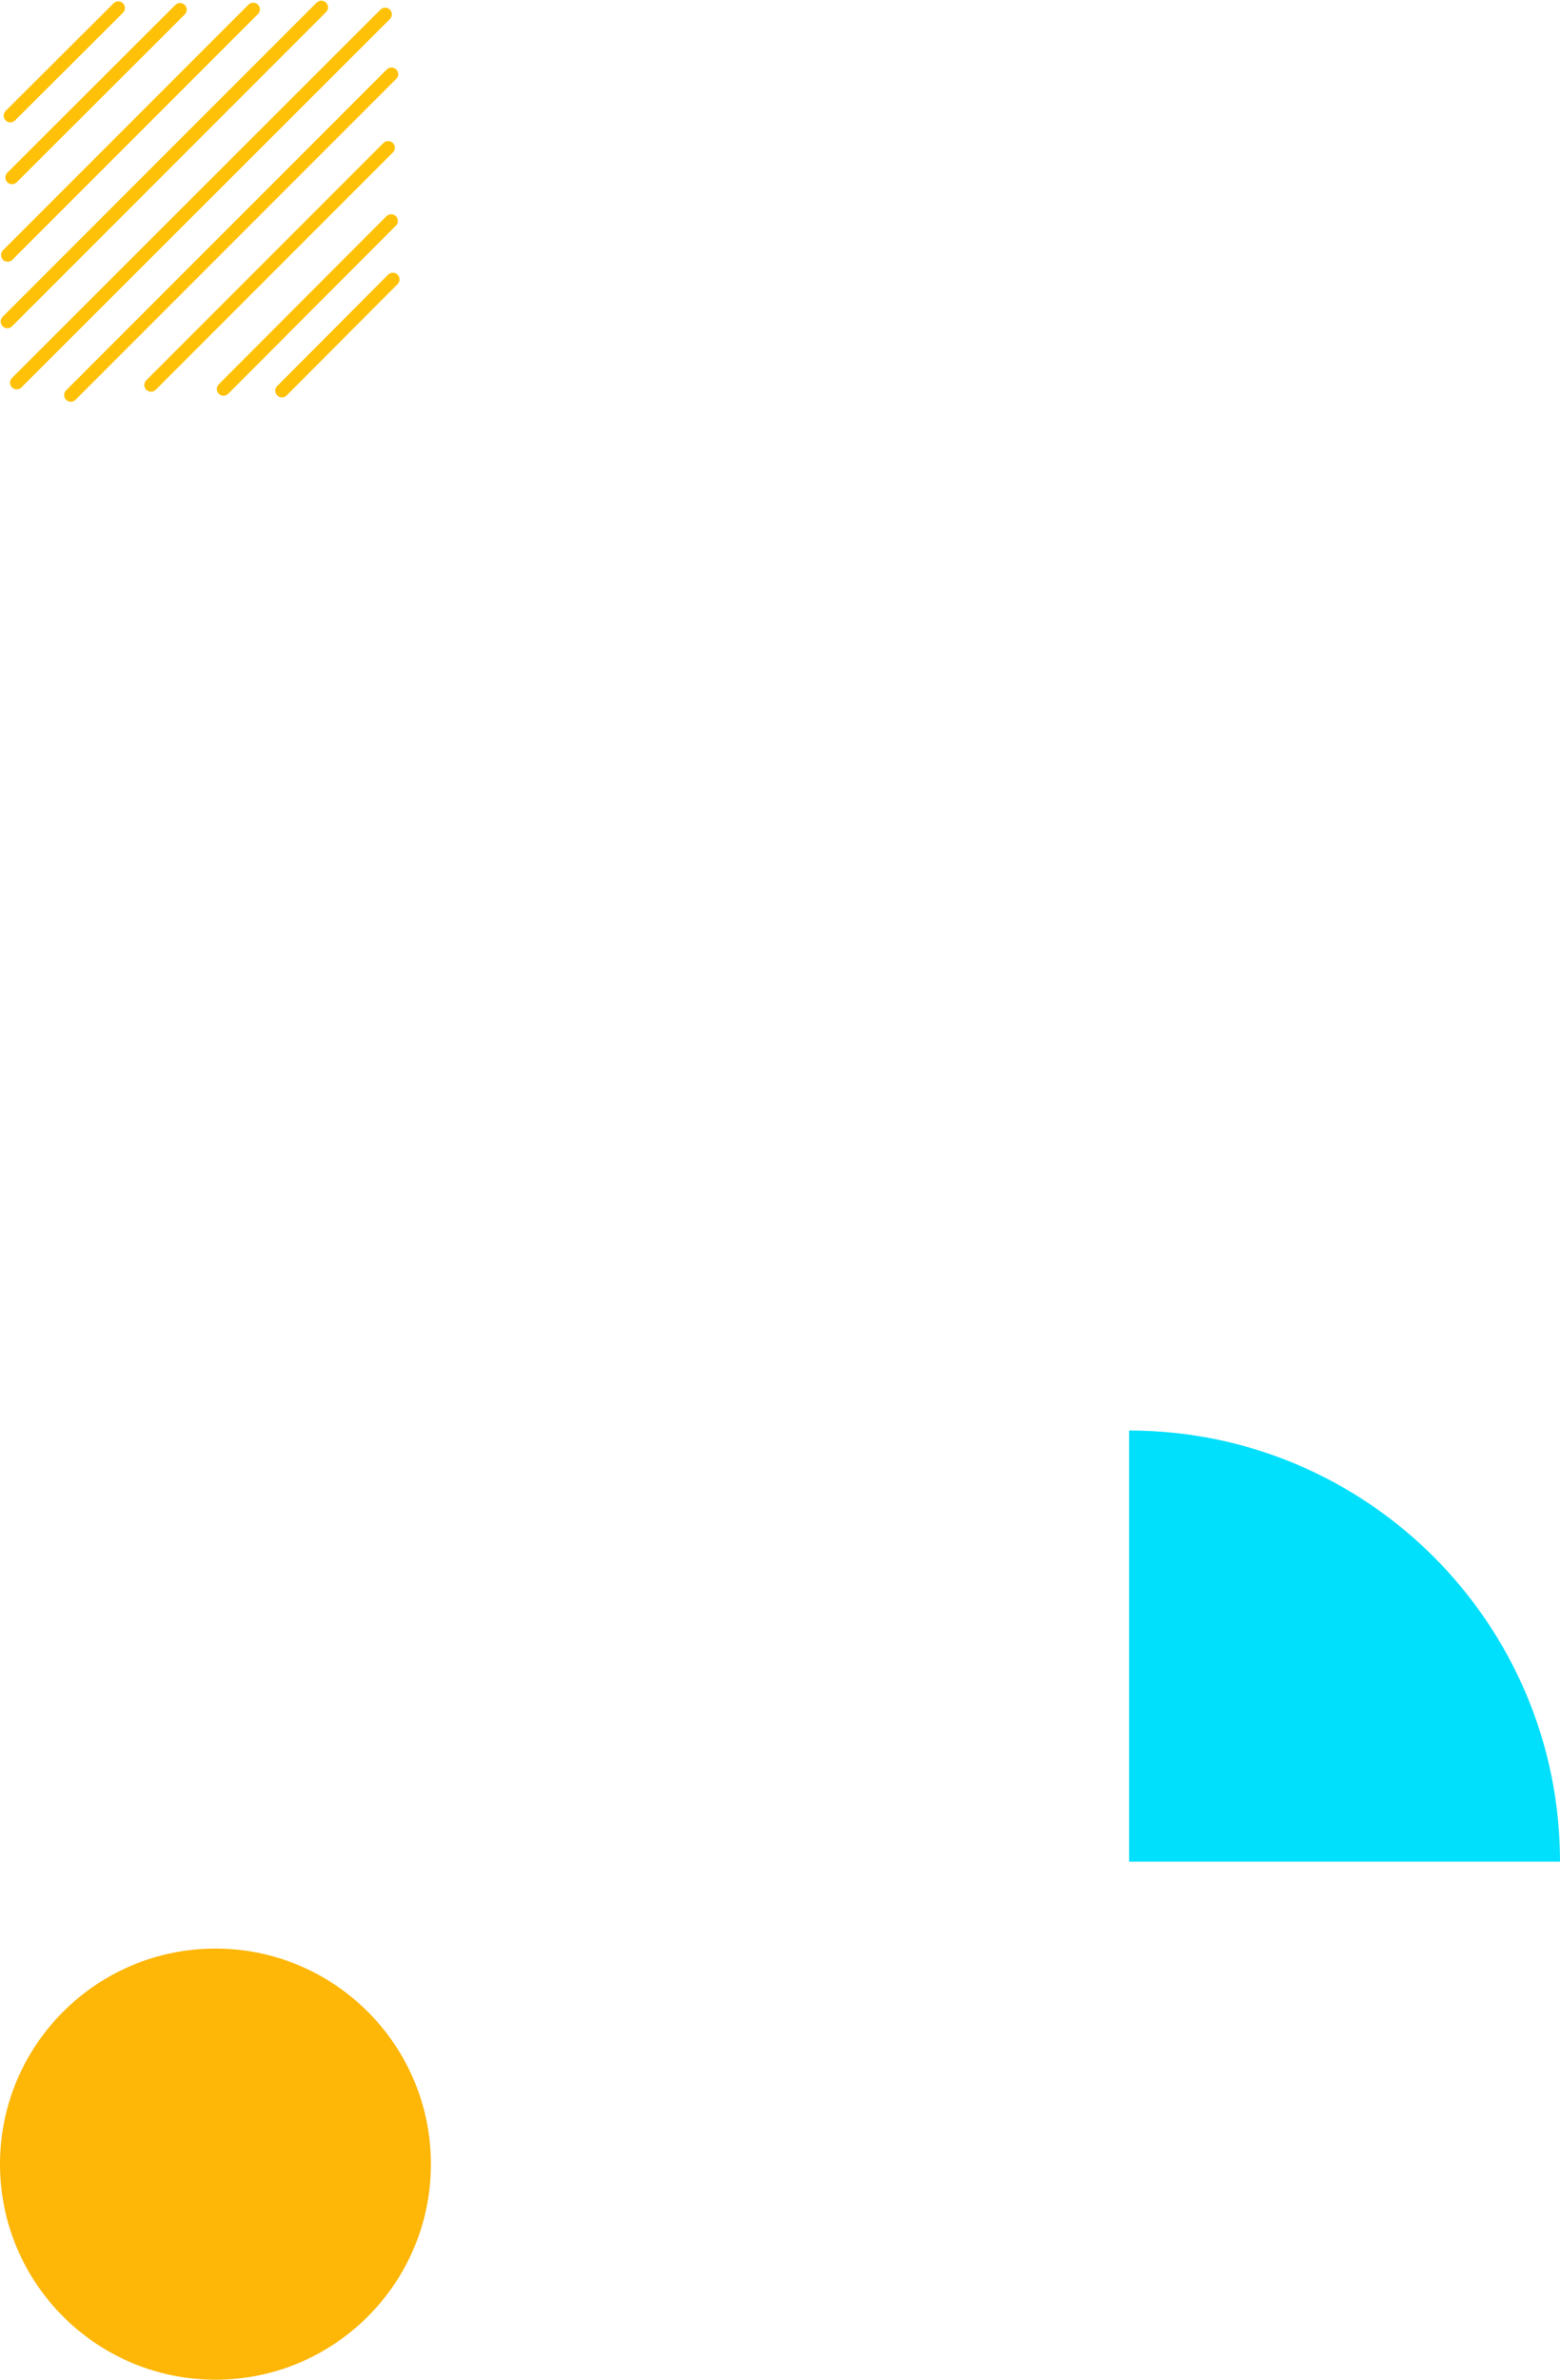 <?xml version="1.0" encoding="utf-8"?>
<!-- Generator: Adobe Illustrator 23.0.1, SVG Export Plug-In . SVG Version: 6.00 Build 0)  -->
<svg xmlns="http://www.w3.org/2000/svg" xmlns:xlink="http://www.w3.org/1999/xlink" x="0px" y="0px"
	 viewBox="0 0 467 712" style="enable-background:new 0 0 467 712;" xml:space="preserve">
<style type="text/css">
	.abstract-shapes-12-0{fill:#feb607;}
	.abstract-shapes-12-1{fill:#00DFFC;}
	.abstract-shapes-12-2{fill:none;stroke:#FFC107;}
</style>
<path class="abstract-shapes-12-0 fill-primary" d="M64.5,583L64.5,583c35.6,0,64.5,28.9,64.5,64.5v0c0,35.6-28.9,64.5-64.5,64.5h0C28.9,712,0,683.1,0,647.5v0
	C0,611.9,28.9,583,64.5,583z"/>
<path class="abstract-shapes-12-1 fill-info" d="M338,428L338,428c71.2,0,129,57.8,129,129v0H338V428z"/>
<line class="abstract-shapes-12-2 fill-none stroke-warning" stroke-width="4" stroke-linecap="round" stroke-miterlimit="10" x1="5" y1="114.5" x2="115.3" y2="4.3"/>
<line class="abstract-shapes-12-2 fill-none stroke-warning" stroke-width="4" stroke-linecap="round" stroke-miterlimit="10" x1="75.8" y1="2.8" x2="2.3" y2="76.3"/>
<line class="abstract-shapes-12-2 fill-none stroke-warning" stroke-width="4" stroke-linecap="round" stroke-miterlimit="10" x1="3.1" y1="34.6" x2="35.4" y2="2.4"/>
<line class="abstract-shapes-12-2 fill-none stroke-warning" stroke-width="4" stroke-linecap="round" stroke-miterlimit="10" x1="3.6" y1="53.1" x2="53.9" y2="2.9"/>
<line class="abstract-shapes-12-2 fill-none stroke-warning" stroke-width="4" stroke-linecap="round" stroke-miterlimit="10" x1="45.2" y1="115.2" x2="116.2" y2="44.2"/>
<line class="abstract-shapes-12-2 fill-none stroke-warning" stroke-width="4" stroke-linecap="round" stroke-miterlimit="10" x1="21.2" y1="118.2" x2="117.2" y2="22.2"/>
<line class="abstract-shapes-12-2 fill-none stroke-warning" stroke-width="4" stroke-linecap="round" stroke-miterlimit="10" x1="2.2" y1="96.2" x2="96.2" y2="2.2"/>
<line class="abstract-shapes-12-2 fill-none stroke-warning" stroke-width="4" stroke-linecap="round" stroke-miterlimit="10" x1="84.4" y1="116.9" x2="117.6" y2="83.6"/>
<line class="abstract-shapes-12-2 fill-none stroke-warning" stroke-width="4" stroke-linecap="round" stroke-miterlimit="10" x1="66.9" y1="116.4" x2="117.1" y2="66.1"/>
</svg>
